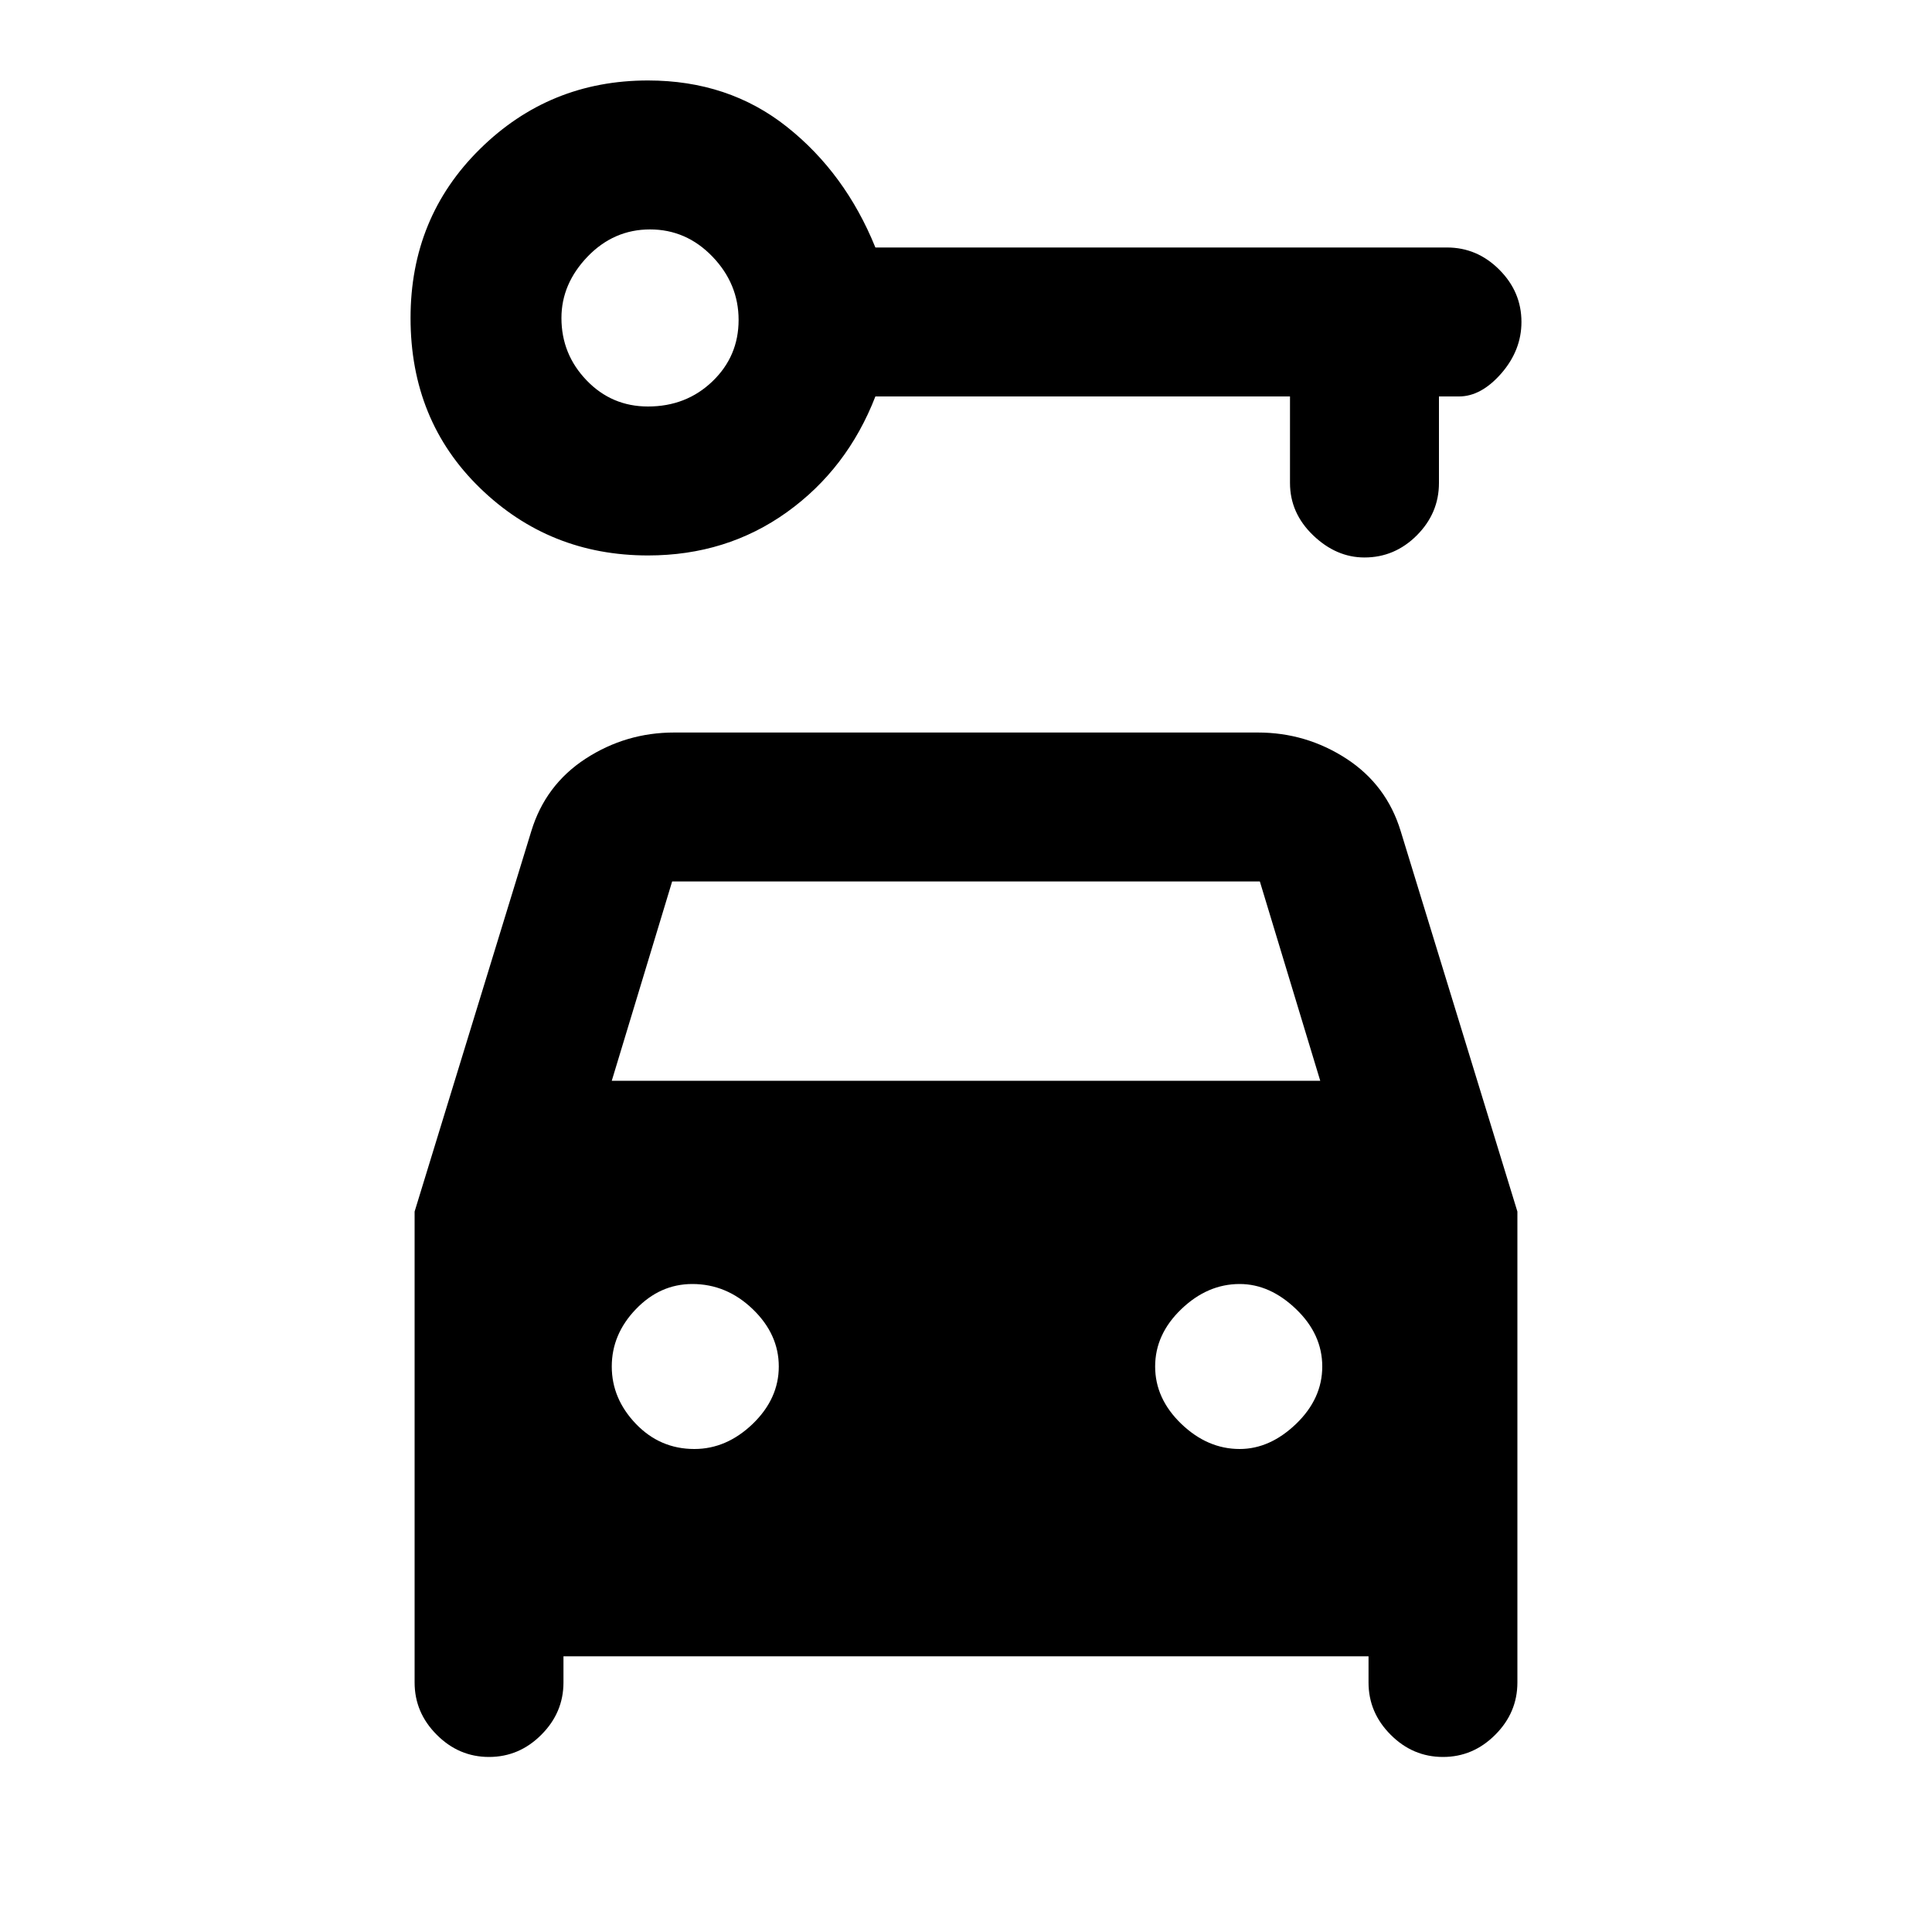 <svg xmlns="http://www.w3.org/2000/svg" height="20" width="20"><path d="M6.708 5.75Q5.688 5.75 4.969 5.052Q4.25 4.354 4.25 3.292Q4.25 2.25 4.969 1.542Q5.688 0.833 6.708 0.833Q7.542 0.833 8.146 1.313Q8.75 1.792 9.062 2.562H14.979Q15.292 2.562 15.521 2.792Q15.75 3.021 15.75 3.333Q15.75 3.625 15.542 3.865Q15.333 4.104 15.104 4.104H14.896V5Q14.896 5.312 14.667 5.542Q14.438 5.771 14.125 5.771Q13.833 5.771 13.594 5.542Q13.354 5.312 13.354 5V4.104H9.062Q8.771 4.854 8.146 5.302Q7.521 5.75 6.708 5.75ZM6.708 4.208Q7.104 4.208 7.375 3.948Q7.646 3.688 7.646 3.312Q7.646 2.938 7.375 2.656Q7.104 2.375 6.729 2.375Q6.354 2.375 6.083 2.656Q5.812 2.938 5.812 3.292Q5.812 3.667 6.073 3.938Q6.333 4.208 6.708 4.208ZM7.188 15Q7.521 15 7.792 14.74Q8.062 14.479 8.062 14.146Q8.062 13.812 7.792 13.552Q7.521 13.292 7.167 13.292Q6.833 13.292 6.583 13.552Q6.333 13.812 6.333 14.146Q6.333 14.479 6.583 14.74Q6.833 15 7.188 15ZM12.833 15Q13.146 15 13.417 14.74Q13.688 14.479 13.688 14.146Q13.688 13.812 13.417 13.552Q13.146 13.292 12.833 13.292Q12.5 13.292 12.229 13.552Q11.958 13.812 11.958 14.146Q11.958 14.479 12.229 14.74Q12.5 15 12.833 15ZM5.062 18.188Q4.75 18.188 4.521 17.958Q4.292 17.729 4.292 17.417V12.542L5.5 8.604Q5.646 8.125 6.062 7.854Q6.479 7.583 6.979 7.583H13.021Q13.521 7.583 13.938 7.854Q14.354 8.125 14.5 8.604L15.708 12.542V17.417Q15.708 17.729 15.479 17.958Q15.25 18.188 14.938 18.188Q14.625 18.188 14.396 17.958Q14.167 17.729 14.167 17.417V17.146H5.833V17.417Q5.833 17.729 5.604 17.958Q5.375 18.188 5.062 18.188ZM6.333 11.188H13.667L13.042 9.125H6.958Z"/></svg>